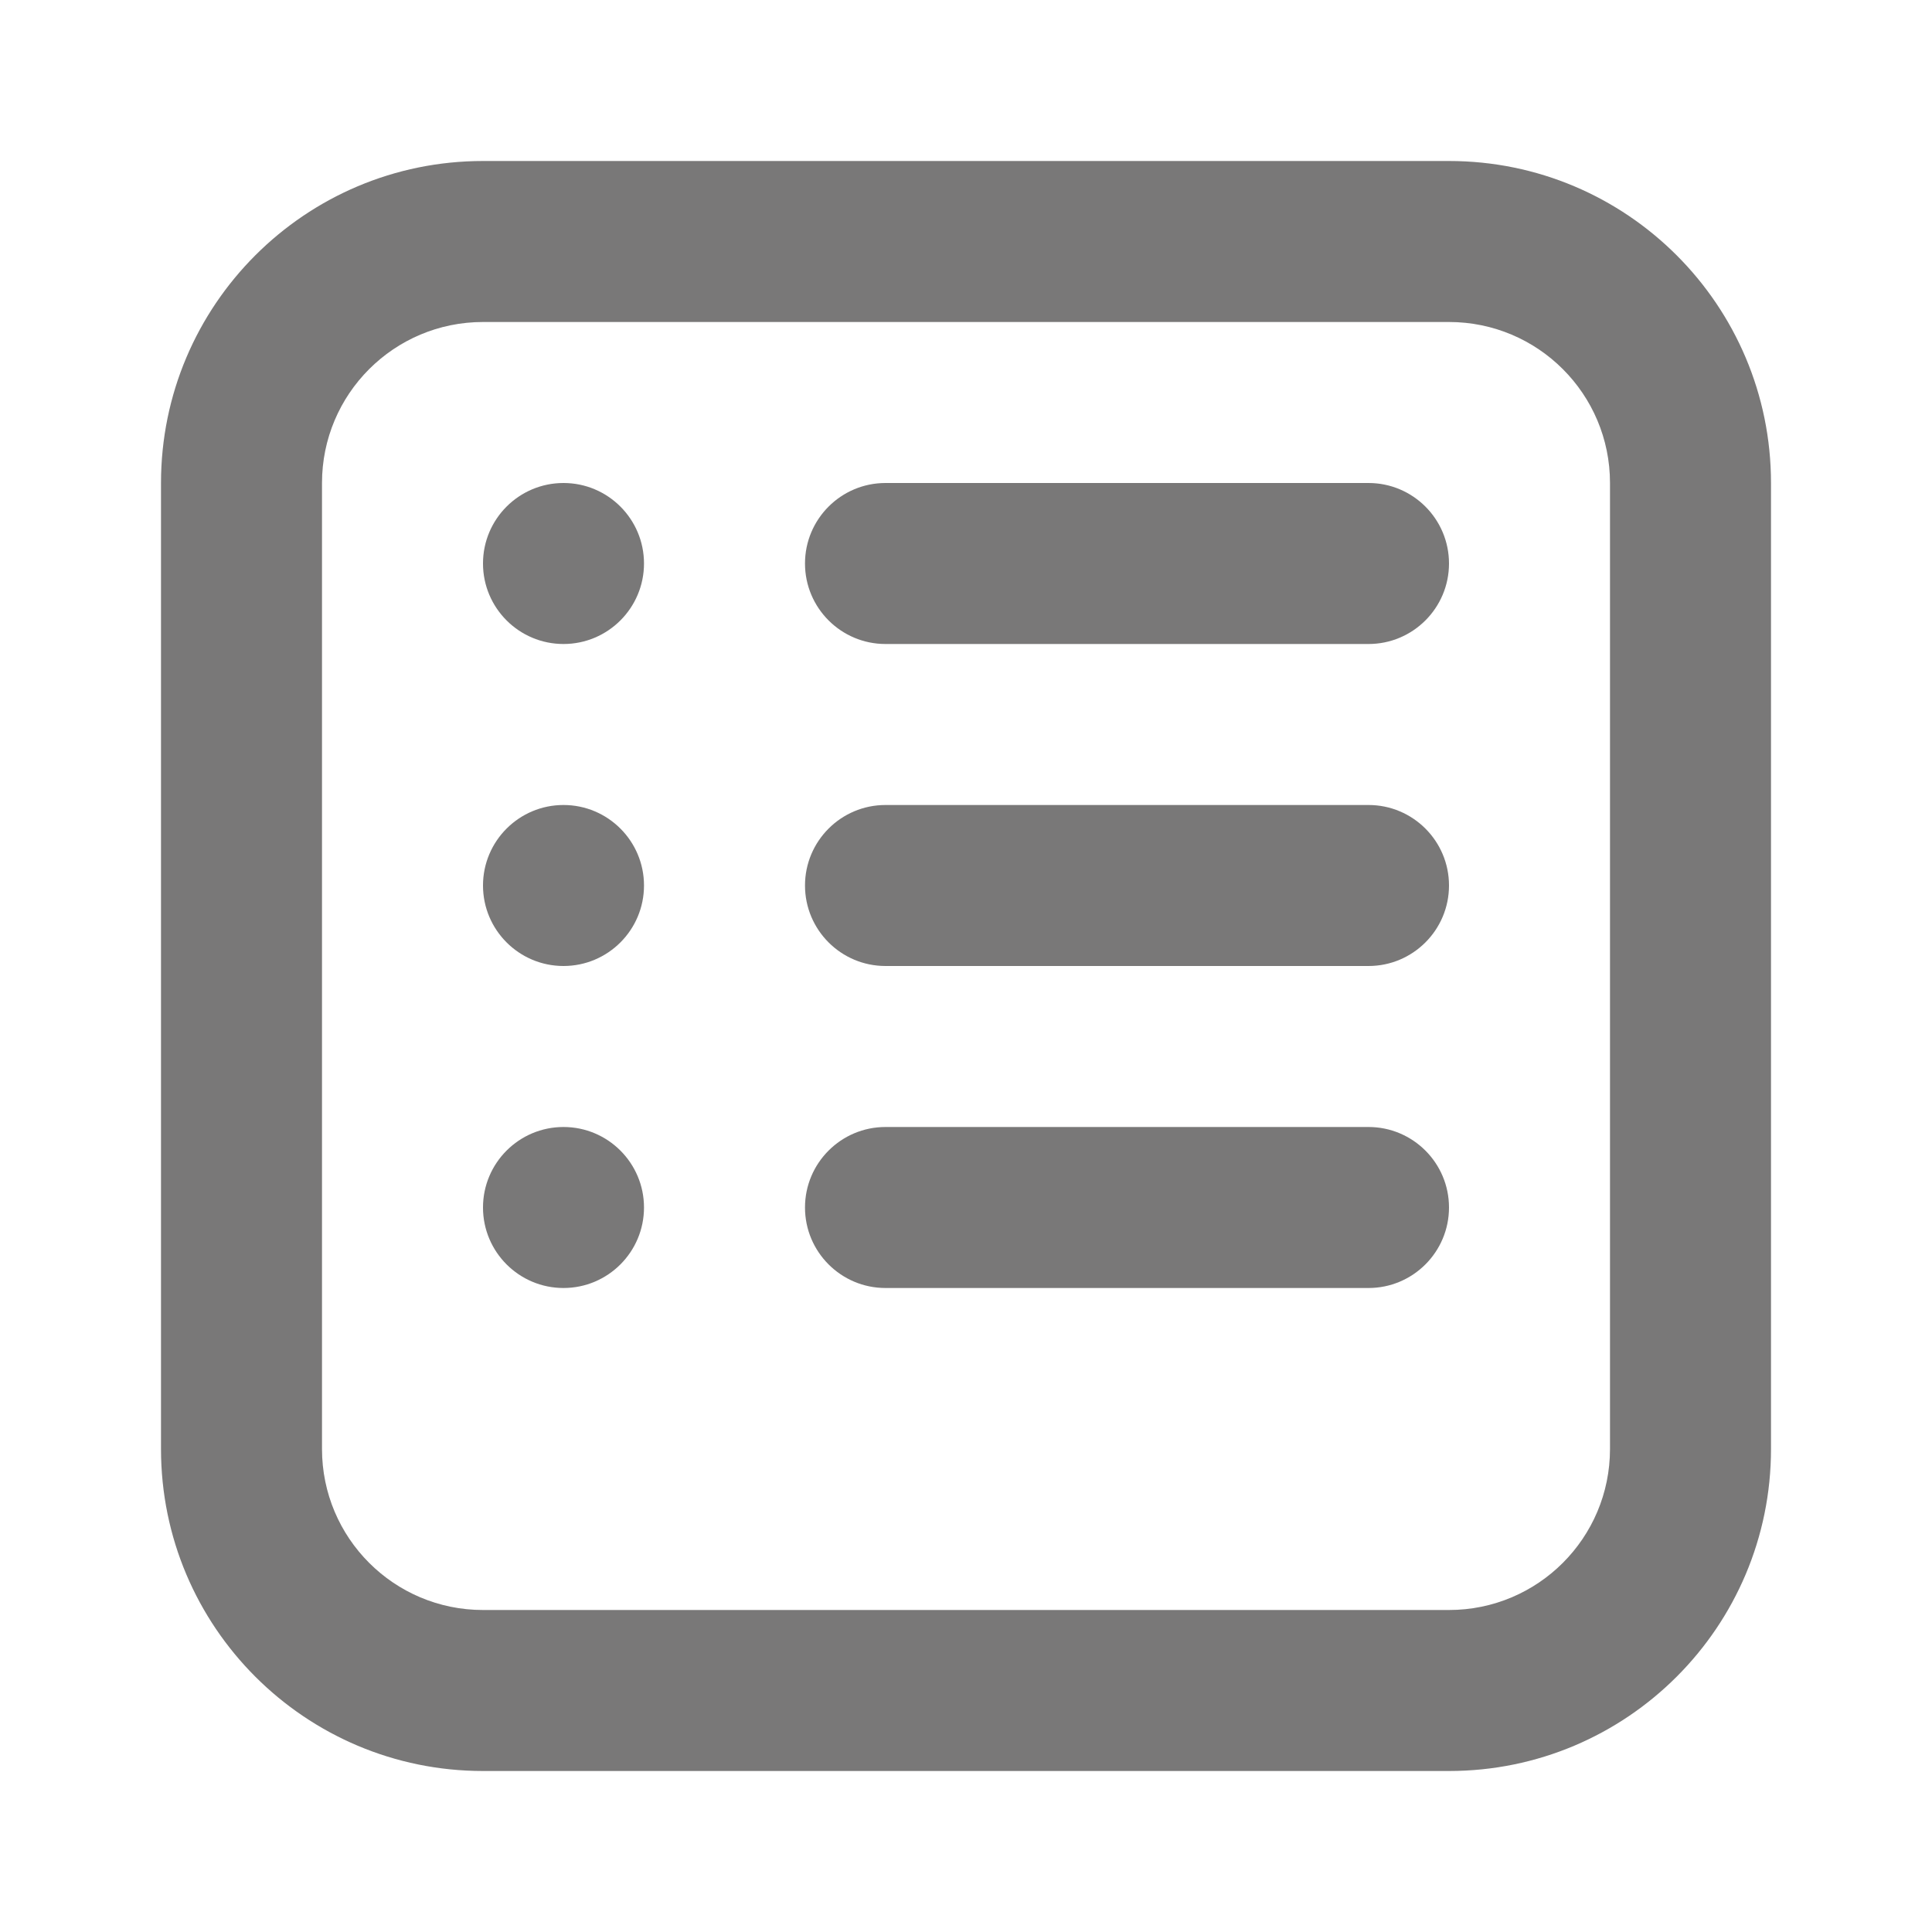 <svg xmlns:xlink="http://www.w3.org/1999/xlink" xmlns="http://www.w3.org/2000/svg" _ngcontent-rz-client-c1257503157="" aria-hidden="true" width="24"  height="24" ><defs><symbol viewBox="0 0 24 24" id="icon-orders">
    <g>
        <path d="m8 7c0 .552-.448 1-1 1s-1-.448-1-1 .448-1 1-1 1 .448 1 1z"></path>
        <path d="m7 12c.552 0 1-.448 1-1s-.448-1-1-1-1 .448-1 1 .448 1 1 1z"></path>
        <path d="m8 15c0 .552-.448 1-1 1s-1-.448-1-1 .448-1 1-1 1 .448 1 1z"></path>
        <path d="m11 6c-.552 0-1 .448-1 1s.448 1 1 1h6c.552 0 1-.448 1-1s-.448-1-1-1z"></path>
        <path d="m10 11c0-.552.448-1 1-1h6c.552 0 1 .448 1 1s-.448 1-1 1h-6c-.552 0-1-.448-1-1z"></path>
        <path d="m11 14c-.552 0-1 .448-1 1s.448 1 1 1h6c.552 0 1-.448 1-1s-.448-1-1-1z"></path>
        <path clip-rule="evenodd" d="m2 6c0-2.209 1.791-4 4-4h12c2.209 0 4 1.791 4 4v12c0 2.209-1.791 4-4 4h-12c-2.209 0-4-1.791-4-4zm4-2c-1.105 0-2 .895-2 2v12c0 1.105.895 2 2 2h12c1.105 0 2-.895 2-2v-12c0-1.105-.895-2-2-2z" fill-rule="evenodd"></path>
    </g>
</symbol></defs><use _ngcontent-rz-client-c1257503157="" href="#icon-orders" fill="#797878"></use></svg>